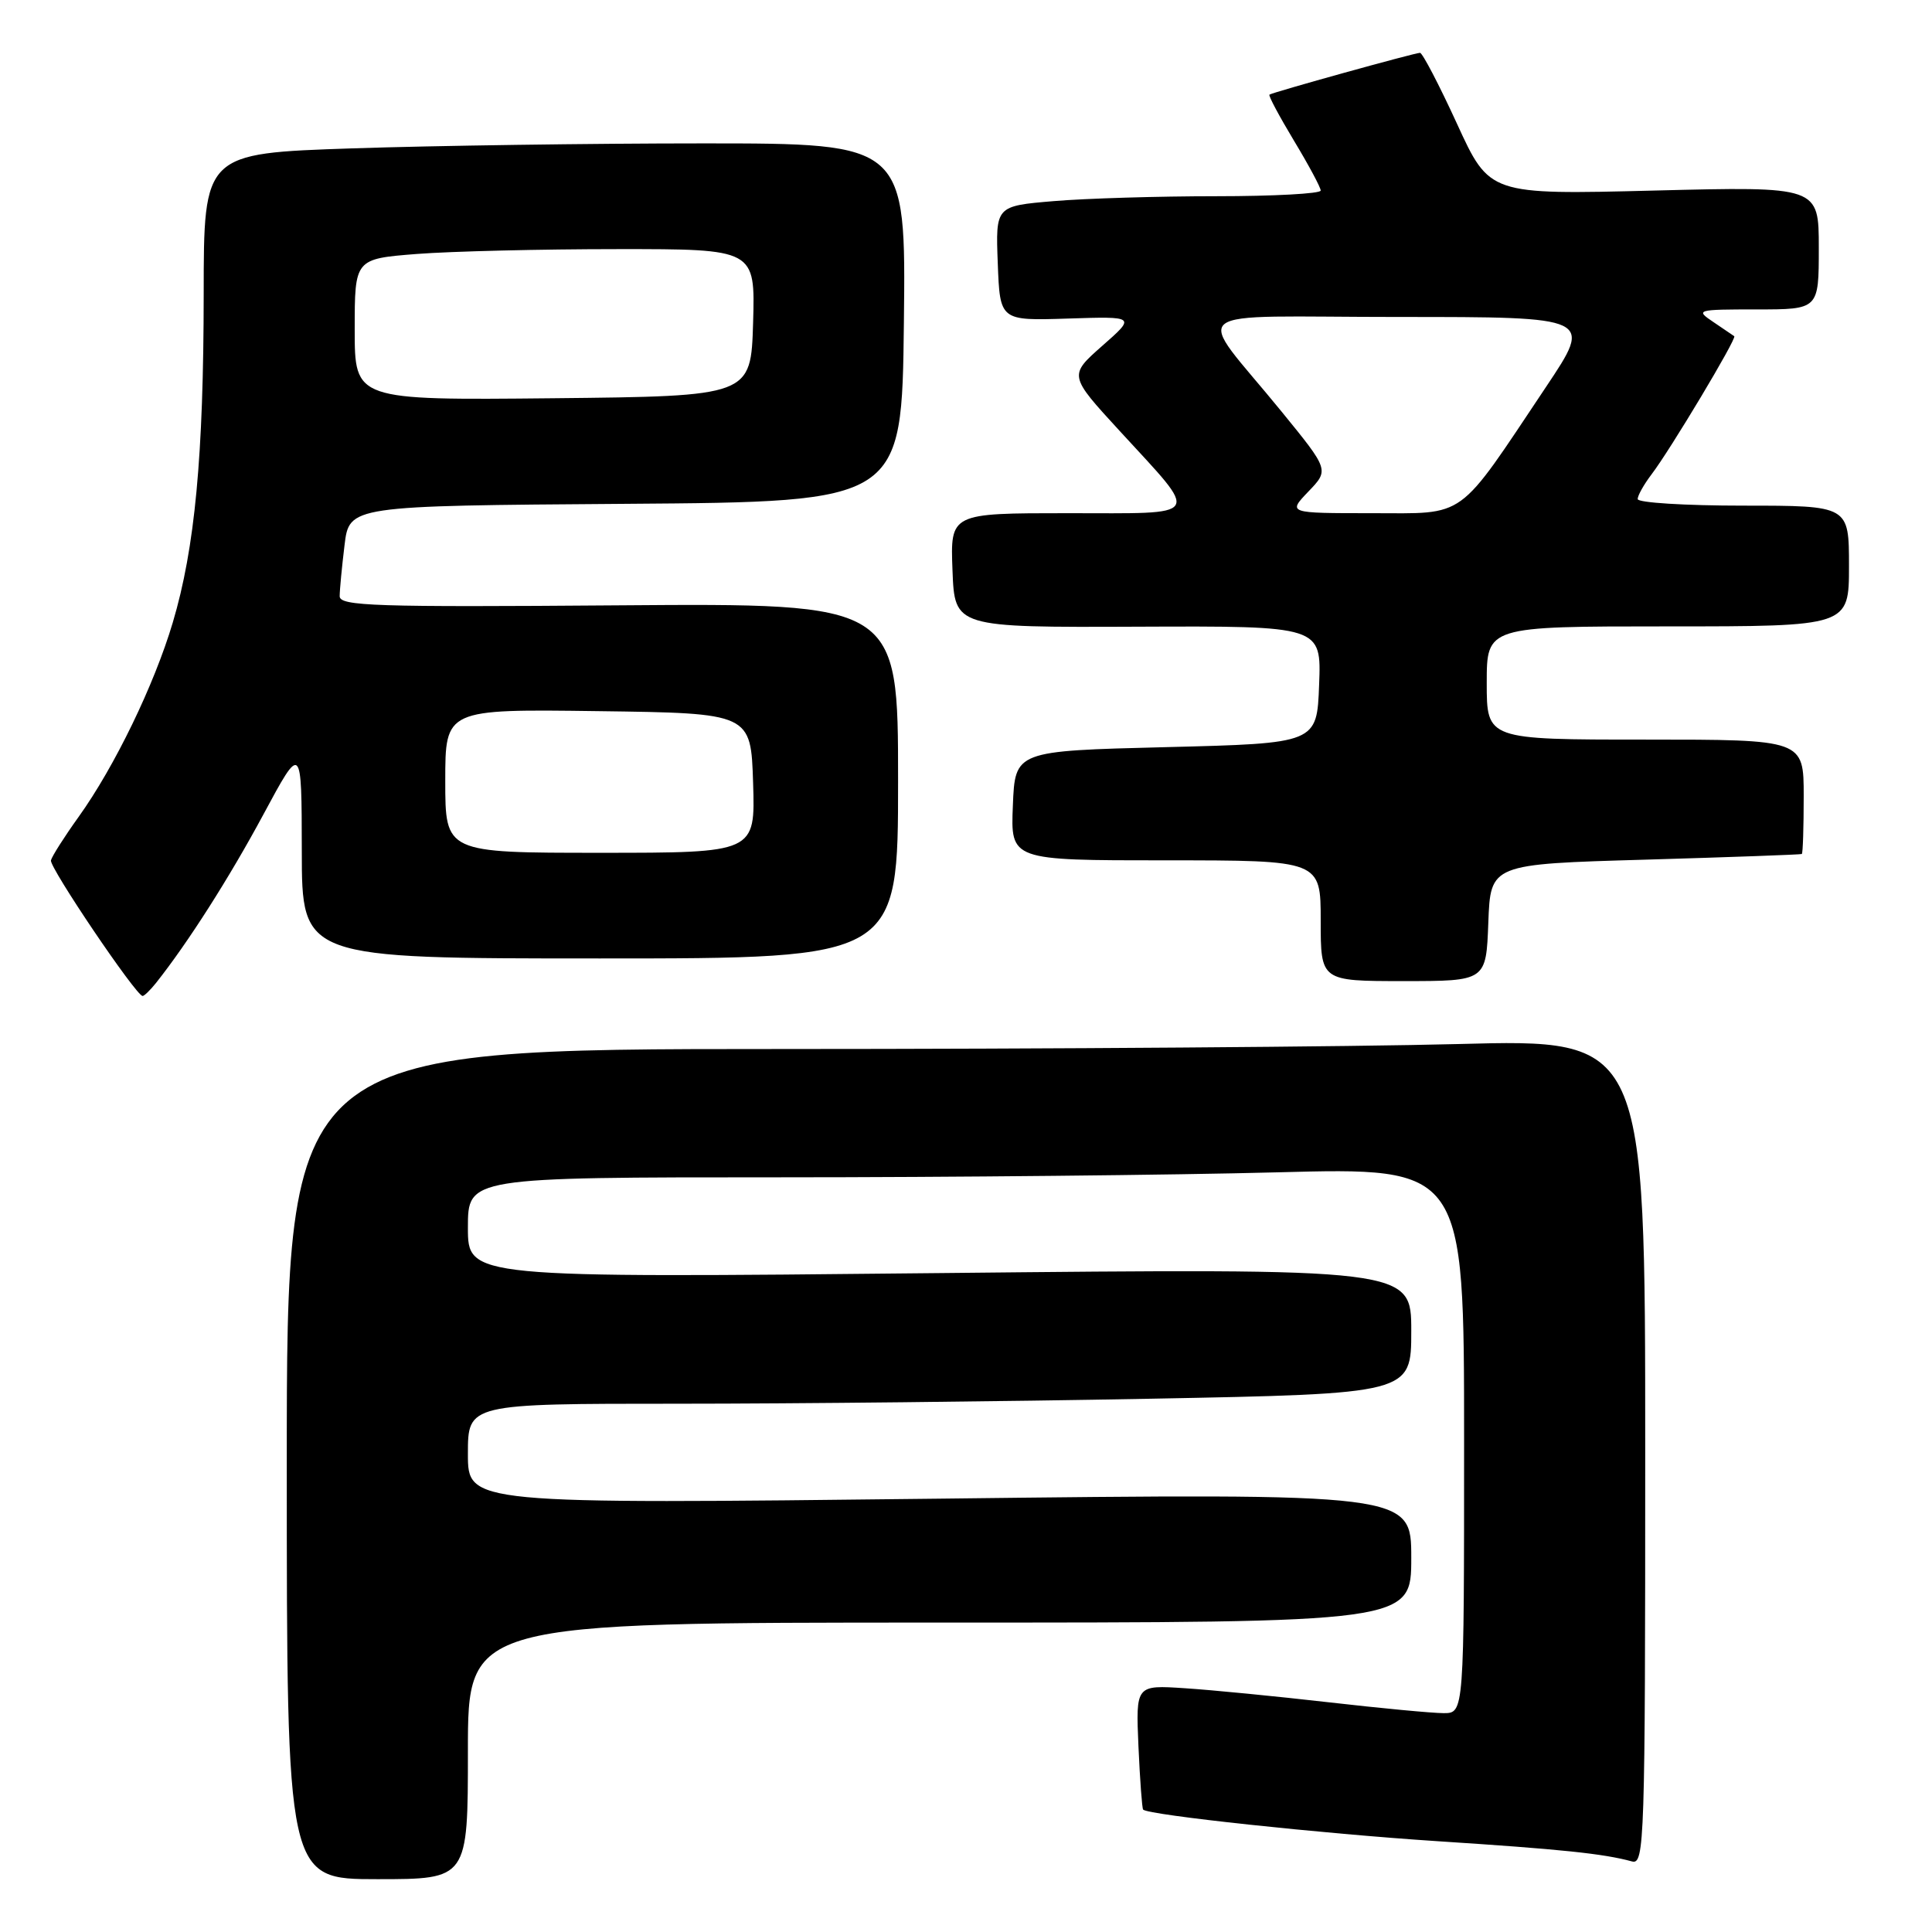 <?xml version="1.0" encoding="UTF-8" standalone="no"?>
<!DOCTYPE svg PUBLIC "-//W3C//DTD SVG 1.1//EN" "http://www.w3.org/Graphics/SVG/1.1/DTD/svg11.dtd" >
<svg xmlns="http://www.w3.org/2000/svg" xmlns:xlink="http://www.w3.org/1999/xlink" version="1.1" viewBox="0 0 256 256">
 <g >
 <path fill="currentColor"
d=" M 62.00 232.00 C 62.00 215.00 62.00 215.00 124.50 215.00 C 187.00 215.00 187.00 215.00 187.00 206.42 C 187.00 197.85 187.00 197.85 124.50 198.58 C 62.00 199.30 62.00 199.30 62.00 192.65 C 62.00 186.00 62.00 186.00 89.84 186.00 C 105.15 186.00 133.27 185.70 152.34 185.34 C 187.00 184.68 187.00 184.68 187.00 176.36 C 187.00 168.05 187.00 168.05 124.50 168.69 C 62.00 169.33 62.00 169.33 62.00 162.66 C 62.00 156.00 62.00 156.00 103.25 156.00 C 125.94 156.00 155.64 155.70 169.25 155.34 C 194.00 154.68 194.00 154.68 194.00 190.84 C 194.00 227.00 194.00 227.00 191.29 227.00 C 189.80 227.00 182.94 226.35 176.04 225.56 C 169.14 224.77 160.57 223.93 157.00 223.70 C 150.50 223.27 150.50 223.27 150.85 231.39 C 151.05 235.85 151.33 239.63 151.47 239.78 C 152.13 240.50 175.20 242.97 190.50 243.97 C 206.82 245.03 212.45 245.61 216.25 246.65 C 217.90 247.11 218.00 244.04 218.00 192.41 C 218.00 137.68 218.00 137.68 193.25 138.34 C 179.64 138.70 139.14 139.00 103.25 139.00 C 38.00 139.00 38.00 139.00 38.00 194.00 C 38.00 249.00 38.00 249.00 50.00 249.00 C 62.00 249.00 62.00 249.00 62.00 232.00 Z  M 20.67 130.25 C 24.90 124.92 30.38 116.32 34.88 107.96 C 39.97 98.50 39.97 98.50 39.99 112.75 C 40.00 127.00 40.00 127.00 79.50 127.00 C 119.00 127.00 119.00 127.00 119.00 103.46 C 119.00 79.93 119.00 79.93 82.00 80.21 C 49.65 80.46 45.00 80.31 45.01 79.00 C 45.01 78.17 45.30 75.14 45.65 72.26 C 46.28 67.02 46.28 67.02 82.89 66.76 C 119.50 66.50 119.50 66.50 119.77 42.75 C 120.04 19.00 120.04 19.00 93.18 19.00 C 78.41 19.00 57.47 19.30 46.66 19.66 C 27.00 20.32 27.00 20.32 26.99 38.91 C 26.98 60.40 25.83 72.64 22.89 82.50 C 20.43 90.76 15.18 101.60 10.41 108.25 C 8.53 110.87 6.89 113.45 6.75 114.00 C 6.52 114.91 18.00 131.91 18.89 131.97 C 19.10 131.99 19.90 131.21 20.67 130.25 Z  M 197.21 122.25 C 197.50 114.50 197.50 114.50 218.00 113.91 C 229.28 113.58 238.61 113.24 238.75 113.16 C 238.89 113.07 239.00 109.62 239.00 105.50 C 239.00 98.00 239.00 98.00 218.00 98.00 C 197.00 98.00 197.00 98.00 197.00 90.50 C 197.00 83.00 197.00 83.00 221.00 83.00 C 245.00 83.00 245.00 83.00 245.00 75.00 C 245.00 67.00 245.00 67.00 231.00 67.00 C 223.30 67.00 217.00 66.61 217.00 66.13 C 217.00 65.66 217.82 64.20 218.82 62.88 C 221.30 59.64 230.17 44.82 229.80 44.55 C 229.63 44.43 228.39 43.59 227.03 42.67 C 224.62 41.05 224.78 41.00 232.78 41.00 C 241.00 41.00 241.00 41.00 241.00 32.85 C 241.00 24.70 241.00 24.70 219.19 25.25 C 197.37 25.80 197.37 25.80 193.06 16.40 C 190.69 11.23 188.48 7.00 188.16 7.00 C 187.47 7.00 168.63 12.23 168.21 12.54 C 168.04 12.66 169.51 15.40 171.45 18.63 C 173.40 21.86 175.00 24.84 175.00 25.25 C 175.00 25.66 168.77 26.00 161.15 26.00 C 153.53 26.00 143.84 26.29 139.61 26.65 C 131.92 27.30 131.92 27.30 132.21 34.90 C 132.50 42.50 132.50 42.50 141.50 42.21 C 150.50 41.92 150.50 41.92 146.05 45.83 C 141.61 49.75 141.61 49.75 148.38 57.12 C 159.11 68.81 159.62 68.00 141.49 68.00 C 125.92 68.00 125.92 68.00 126.21 75.57 C 126.50 83.14 126.50 83.14 150.79 83.04 C 175.09 82.94 175.09 82.94 174.79 90.72 C 174.50 98.50 174.50 98.50 154.50 99.00 C 134.50 99.50 134.50 99.50 134.21 106.75 C 133.91 114.00 133.91 114.00 154.46 114.00 C 175.00 114.00 175.00 114.00 175.00 122.00 C 175.00 130.00 175.00 130.00 185.96 130.00 C 196.92 130.00 196.92 130.00 197.21 122.25 Z  M 59.00 103.48 C 59.00 93.96 59.00 93.96 79.25 94.23 C 99.50 94.50 99.50 94.50 99.79 103.75 C 100.08 113.00 100.08 113.00 79.54 113.00 C 59.00 113.00 59.00 113.00 59.00 103.48 Z  M 47.00 43.66 C 47.00 34.30 47.00 34.30 55.25 33.65 C 59.79 33.30 71.73 33.01 81.79 33.01 C 100.07 33.00 100.07 33.00 99.79 42.75 C 99.50 52.50 99.50 52.50 73.25 52.77 C 47.00 53.03 47.00 53.03 47.00 43.66 Z  M 173.37 65.13 C 176.12 62.27 176.12 62.27 169.81 54.53 C 158.20 40.29 156.07 42.00 185.44 42.00 C 211.05 42.00 211.05 42.00 204.87 51.25 C 192.92 69.13 194.48 68.00 181.73 68.00 C 170.63 68.00 170.63 68.00 173.37 65.13 Z "/>
</g>
</svg>